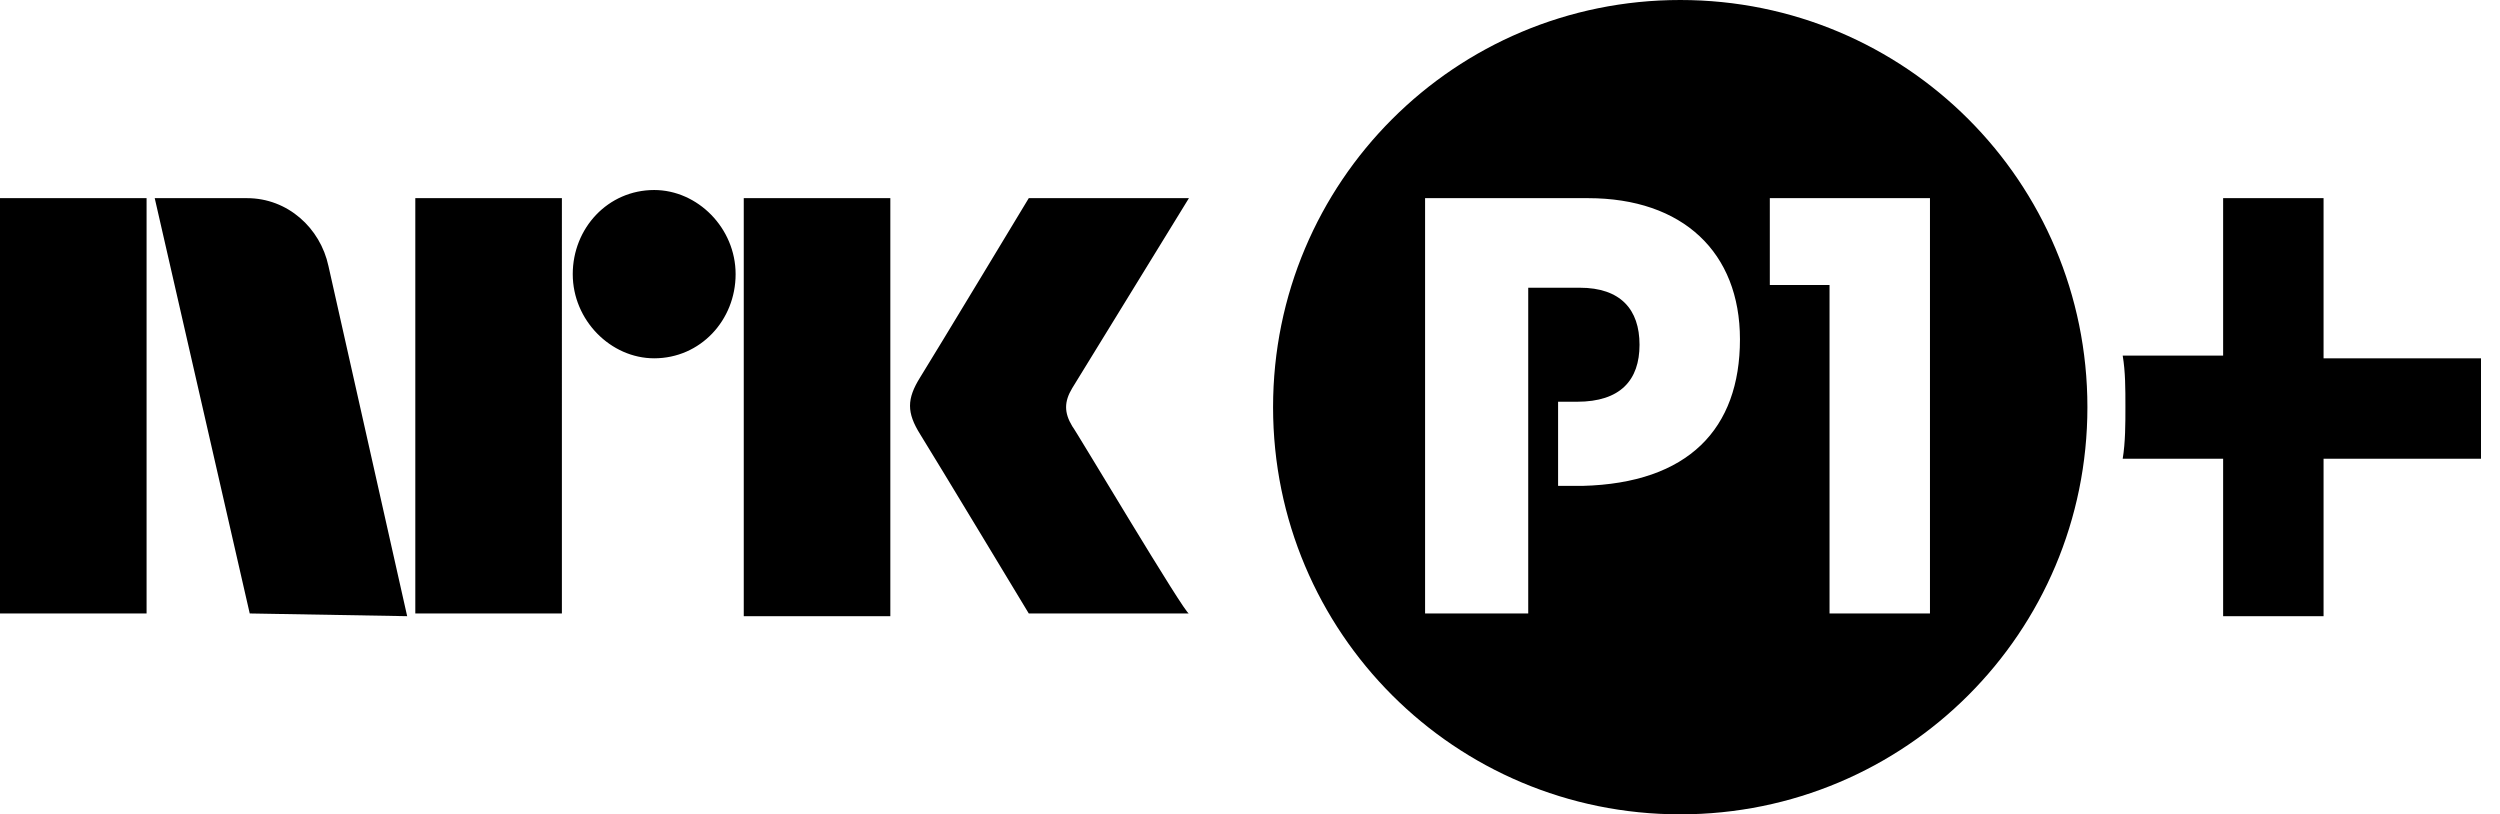 <?xml version="1.0" encoding="utf-8"?>
<!-- Generator: Adobe Illustrator 18.1.0, SVG Export Plug-In . SVG Version: 6.00 Build 0)  -->
<svg version="1.1" id="nrk-p1" xmlns="http://www.w3.org/2000/svg" xmlns:xlink="http://www.w3.org/1999/xlink" x="0px" y="0px"
	 viewBox="0 0 92.1 30" enable-background="new 0 0 92.1 30" xml:space="preserve">
<path d="M0,7.3h5.4v15.3H0V7.3z M15.3,7.3v15.3h5.4V7.3H15.3z M27.4,22.7h5.4V7.3h-5.4V22.7z M24.1,7c-1.7,0-3,1.4-3,3.1
	c0,1.7,1.4,3.1,3,3.1c1.7,0,3-1.4,3-3.1C27.1,8.4,25.7,7,24.1,7z M39.5,15.7c-0.3-0.5-0.3-0.9,0-1.4l4.3-7h-5.9c0,0-3.5,5.8-4,6.6
	c-0.5,0.8-0.5,1.3,0,2.1c0.5,0.8,4,6.6,4,6.6h5.9C43.7,22.7,39.6,15.8,39.5,15.7z M15,22.7L12.1,9.8c-0.3-1.4-1.5-2.5-3-2.5H5.7
	l3.5,15.3L15,22.7L15,22.7z M85.6,13.1V7.3h-3.7v5.8h-3.7c0.1,0.6,0.1,1.2,0.1,1.9c0,0.6,0,1.3-0.1,1.9h3.7v5.8h3.7v-5.8h5.8v-3.7
	H85.6z M76.9,15c0,8.3-6.7,15-15,15c-8.3,0-15-6.7-15-15c0-8.3,6.7-15,15-15C70.2,0,76.9,6.7,76.9,15z M64.1,12.5
	c0-3.2-2.1-5.2-5.6-5.2h-6v15.3h3.8V10.6h1.9c1.5,0,2.2,0.8,2.2,2.1c0,1.3-0.7,2.1-2.3,2.1h-0.7v3.1h0.9
	C62.2,17.8,64.1,15.8,64.1,12.5z M71.2,7.3h-1.1h-4.9v3.2l2.2,0v12.1h3.7V7.3z"/>
</svg>
